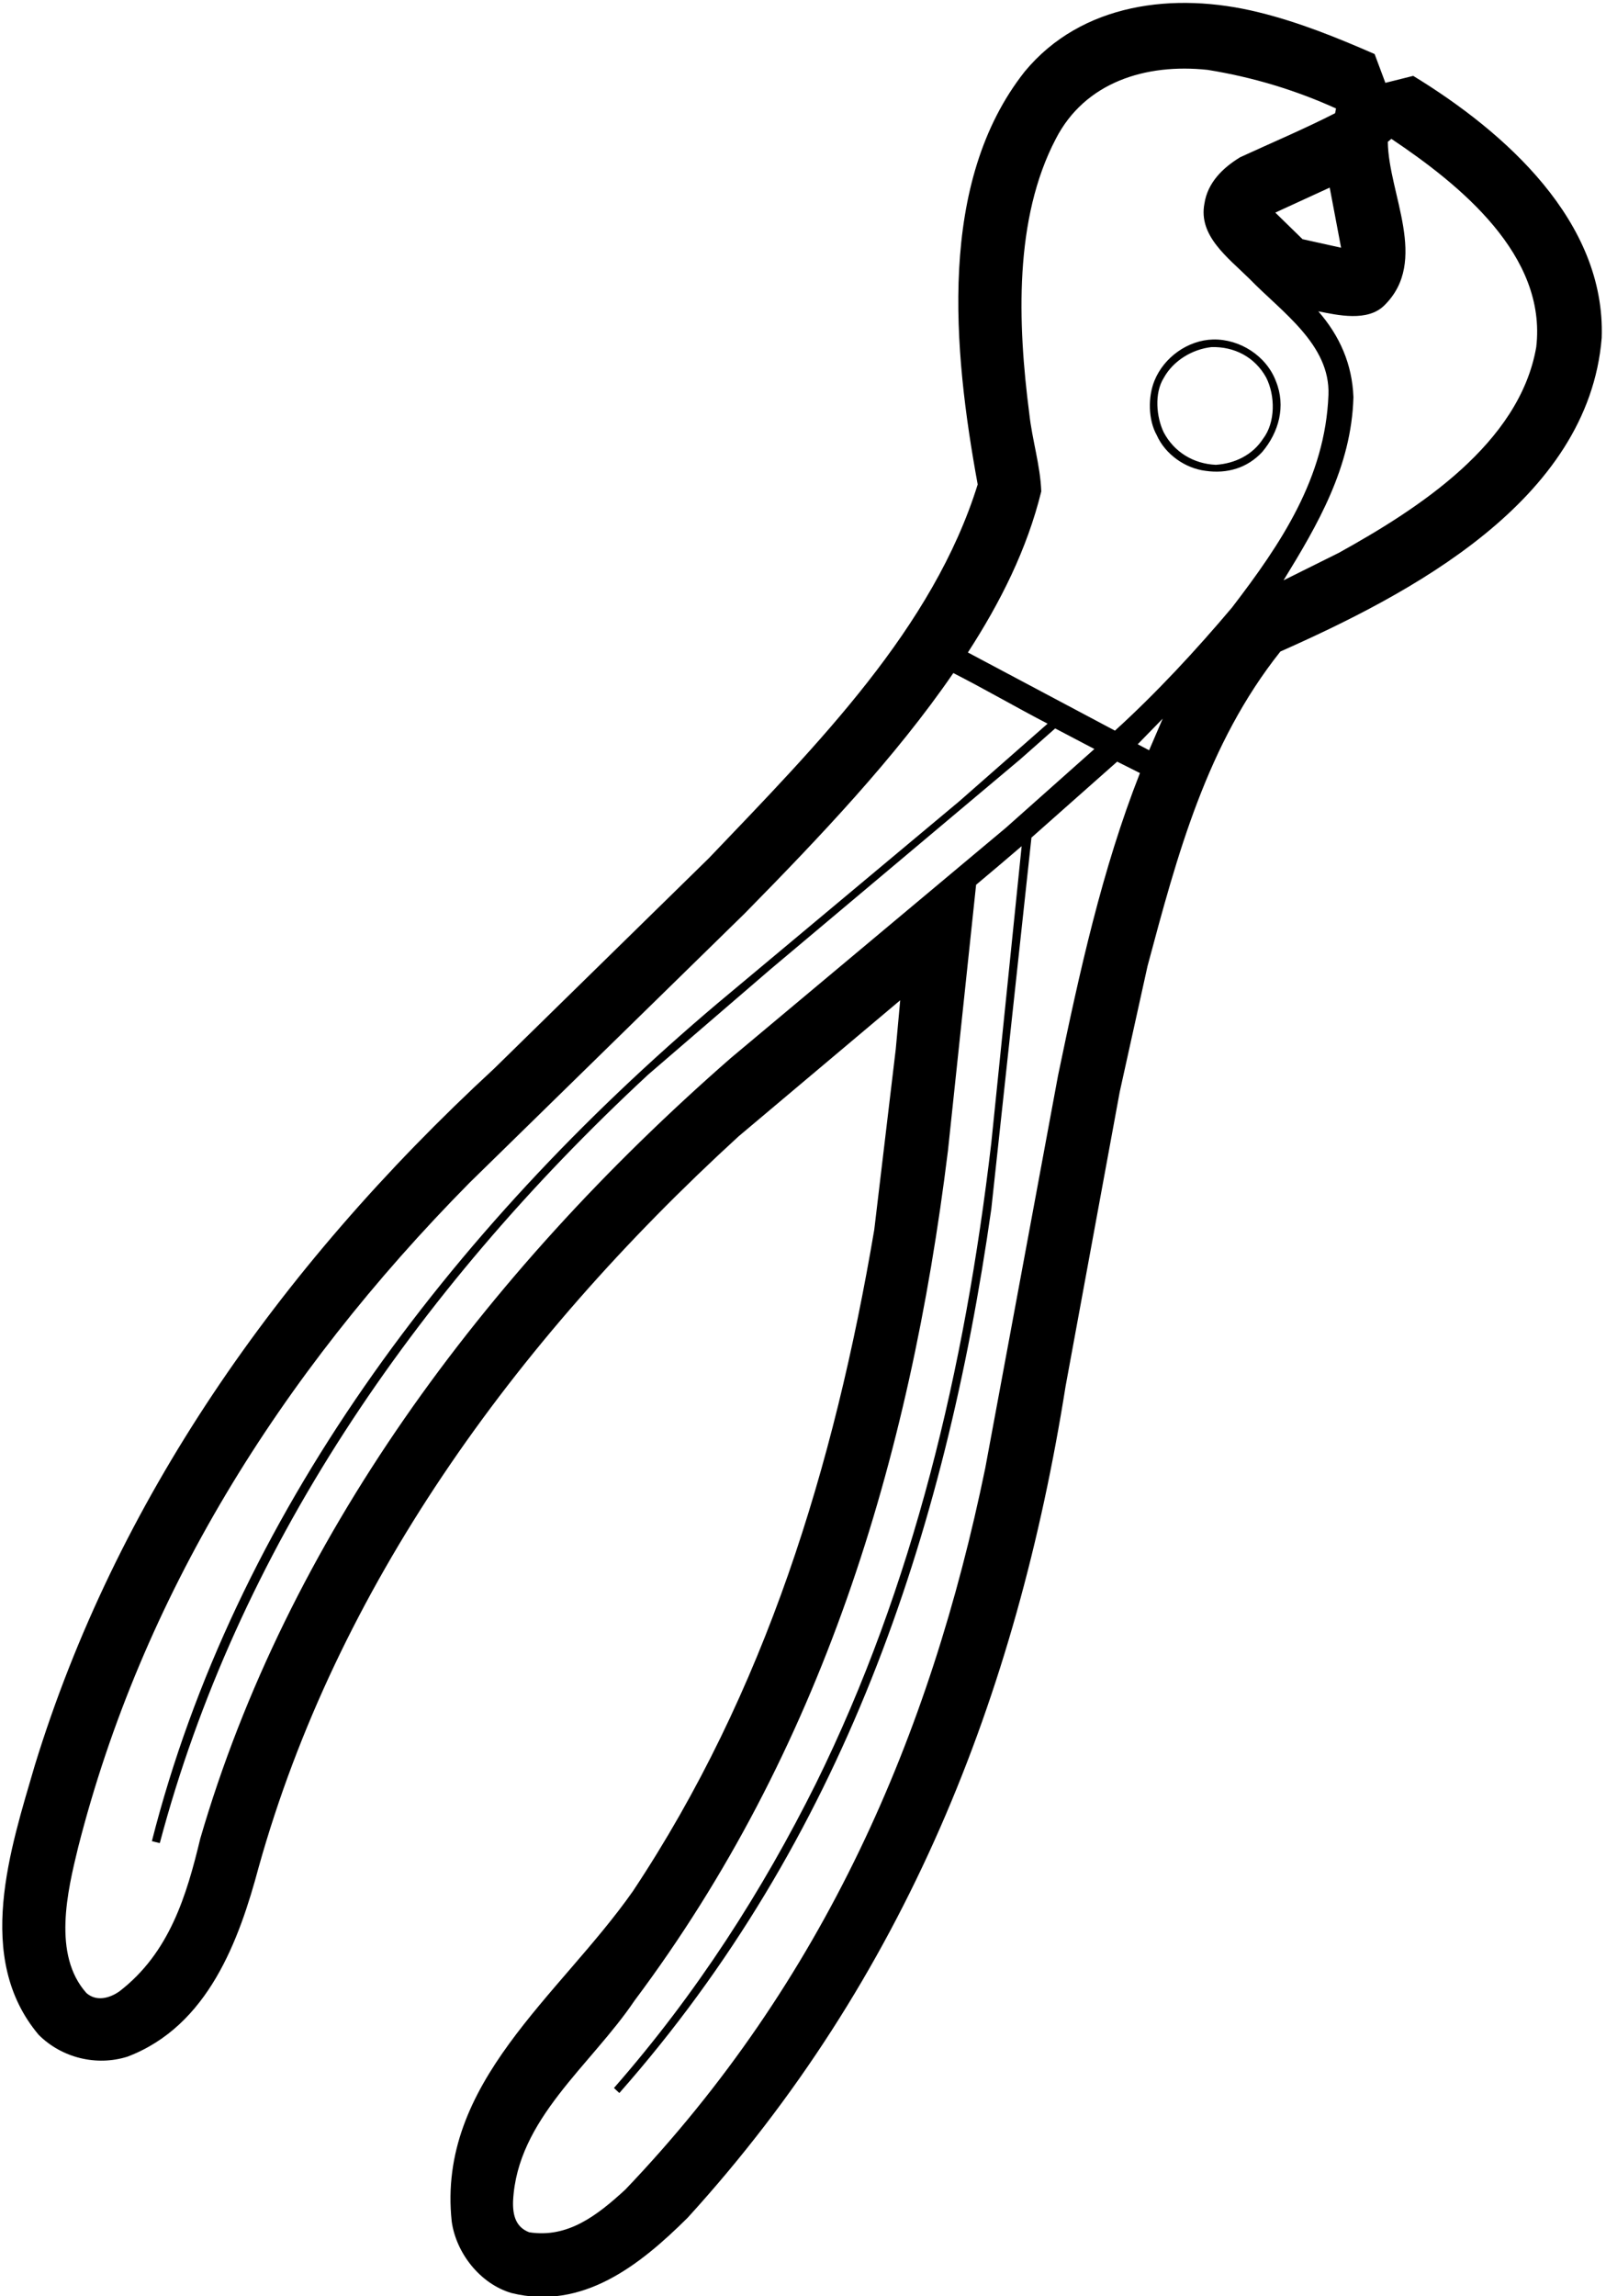 <?xml version="1.0" encoding="UTF-8"?>
<svg xmlns="http://www.w3.org/2000/svg" xmlns:xlink="http://www.w3.org/1999/xlink" width="457pt" height="653pt" viewBox="0 0 457 653" version="1.1">
<g id="surface1">
<path style=" stroke:none;fill-rule:nonzero;fill:rgb(0%,0%,0%);fill-opacity:1;" d="M 402.141 21.578 L 394.219 23.559 L 391.16 15.371 C 380.449 10.691 369.559 6.281 358.129 3.488 C 334.098 -2.449 307.73 0.879 291.617 20.32 C 266.688 51.82 271.188 99.52 278.211 137.77 C 265.52 178.539 232.938 211.391 201.711 244.059 L 140.598 303.91 C 78.5 361.238 32.867 427.391 9.918 502 C 2.988 525.762 -7.449 556.809 11 578.68 C 17.57 585.25 27.469 587.68 36.289 584.891 C 59.238 576.16 68.059 551.77 73.641 530.891 C 95.781 451.961 145.641 382.211 210.168 323.172 L 256.16 284.469 L 254.898 298.328 L 248.777 349.719 C 237.348 417.129 217.73 481.211 180.109 537.82 C 159.168 567.668 124.309 592.359 128.539 631.781 C 129.801 640.781 136.641 649.512 145.551 652.121 C 165.711 657.07 181.91 644.379 195.68 630.699 C 257.688 562.66 289.277 482.109 303.23 394.18 L 318.617 310.57 L 326.539 274.75 C 335 243.16 343.367 211.66 364.34 185.289 C 400.789 169.09 452 142.629 455.777 96.102 C 456.949 62.98 428.238 37.512 402.141 21.578 Z M 208.008 300.852 C 137 362.859 81.648 438.281 56.988 522.879 C 53.117 538.988 48.258 555.371 33.949 566.348 C 31.137 568.297 27.438 569.293 24.59 566.801 C 14.867 555.91 19.191 537.82 22.25 525.309 C 40.34 454.391 79.219 391.391 133.668 336.309 L 211.879 259.809 C 233.117 238.211 254.719 215.531 271.277 191.41 C 280.277 196 289.098 201.129 298.098 205.809 L 272.988 227.859 L 204.141 285.371 C 127.367 350.262 66.617 431.621 43.219 523.602 C 44.176 523.859 44.617 523.953 45.473 524.16 C 67.344 441.723 117.289 367.898 184.43 305.621 L 219.258 275.648 L 290.27 215.98 L 300.258 207.16 L 311.418 213.012 L 286.219 235.422 Z M 301.07 305.891 L 288.738 372.398 L 280.367 417.488 C 264.711 493.539 234.469 563.559 177.949 622.691 C 169.914 630.07 161.57 636.551 150.59 634.84 C 146.809 633.402 145.859 630.07 146 625.93 C 147.168 602.621 168.051 587.5 180.559 568.961 C 233.66 498.039 258.859 415.602 269.75 327.219 L 277.758 251.621 C 281.988 248.109 286.398 244.328 290.719 240.641 L 282.078 325.059 C 274.52 389.5 259.848 451.059 232.219 507.129 C 217.008 537.641 198.289 566.891 174.711 593.801 L 176.238 595.238 C 239.688 523.328 268.848 436.84 282.078 343.871 L 290.09 269.801 L 293.508 238.211 L 317.898 216.609 L 324.379 219.852 C 313.578 247.301 307.188 276.461 301.07 305.891 Z M 326.988 213.371 L 323.75 211.66 L 330.859 204.371 Z M 350.57 172.781 C 340.398 184.84 328.969 197.172 317.27 207.789 L 275.418 185.559 C 284.688 171.25 292.25 156.219 296.301 139.75 C 296.027 132.281 293.688 125.078 292.879 117.52 C 289.551 91.781 288.559 62.172 300.438 39.488 C 308.719 23.379 326 17.98 343.641 19.871 C 356.508 21.941 368.66 25.629 380.18 30.852 L 379.91 32.199 C 371.09 36.699 361.91 40.57 352.91 44.711 C 347.867 47.77 343.641 52 342.738 57.852 C 340.938 67.031 349.309 73.148 355.52 79.27 C 364.789 88.809 378.559 97.988 378.02 112.301 C 377.117 135.879 364.52 154.602 350.57 172.781 Z M 381.617 70.449 L 370.641 68.02 L 362.898 60.461 L 378.379 53.352 Z M 437.148 98.711 C 432.379 126.25 403.398 144.789 380.988 157.211 L 365.238 165.039 C 374.867 149.379 384.59 132.82 385.129 112.93 C 384.77 103.57 381.258 95.559 375.141 88.539 C 380.629 89.621 389.18 91.602 393.949 86.828 C 406.73 74.23 395.098 55.184 394.914 40.332 L 395.93 39.488 C 415.551 52.629 440.211 72.609 437.148 98.711 Z M 345.168 96.551 C 338.059 96.73 331.219 101.59 328.52 108.25 C 326.629 112.84 326.719 119.41 329.148 123.73 C 331.578 129.219 337.25 133.18 343.008 133.898 C 349.219 134.801 354.98 133.09 359.211 128.5 C 363.891 122.922 365.961 115.539 363.078 108.43 C 360.379 101.23 352.82 96.371 345.168 96.551 Z M 359.391 124.809 C 356.418 129.398 351.379 131.828 345.98 132.191 C 339.68 131.922 334.098 128.59 331.129 122.922 C 329.059 118.602 328.43 111.852 331.129 107.531 C 333.828 102.578 339.23 99.34 344.719 98.711 C 351.199 98.531 357.051 101.5 360.289 107.352 C 362.898 112.48 362.988 120.129 359.391 124.809 "/>
</g>
</svg>
